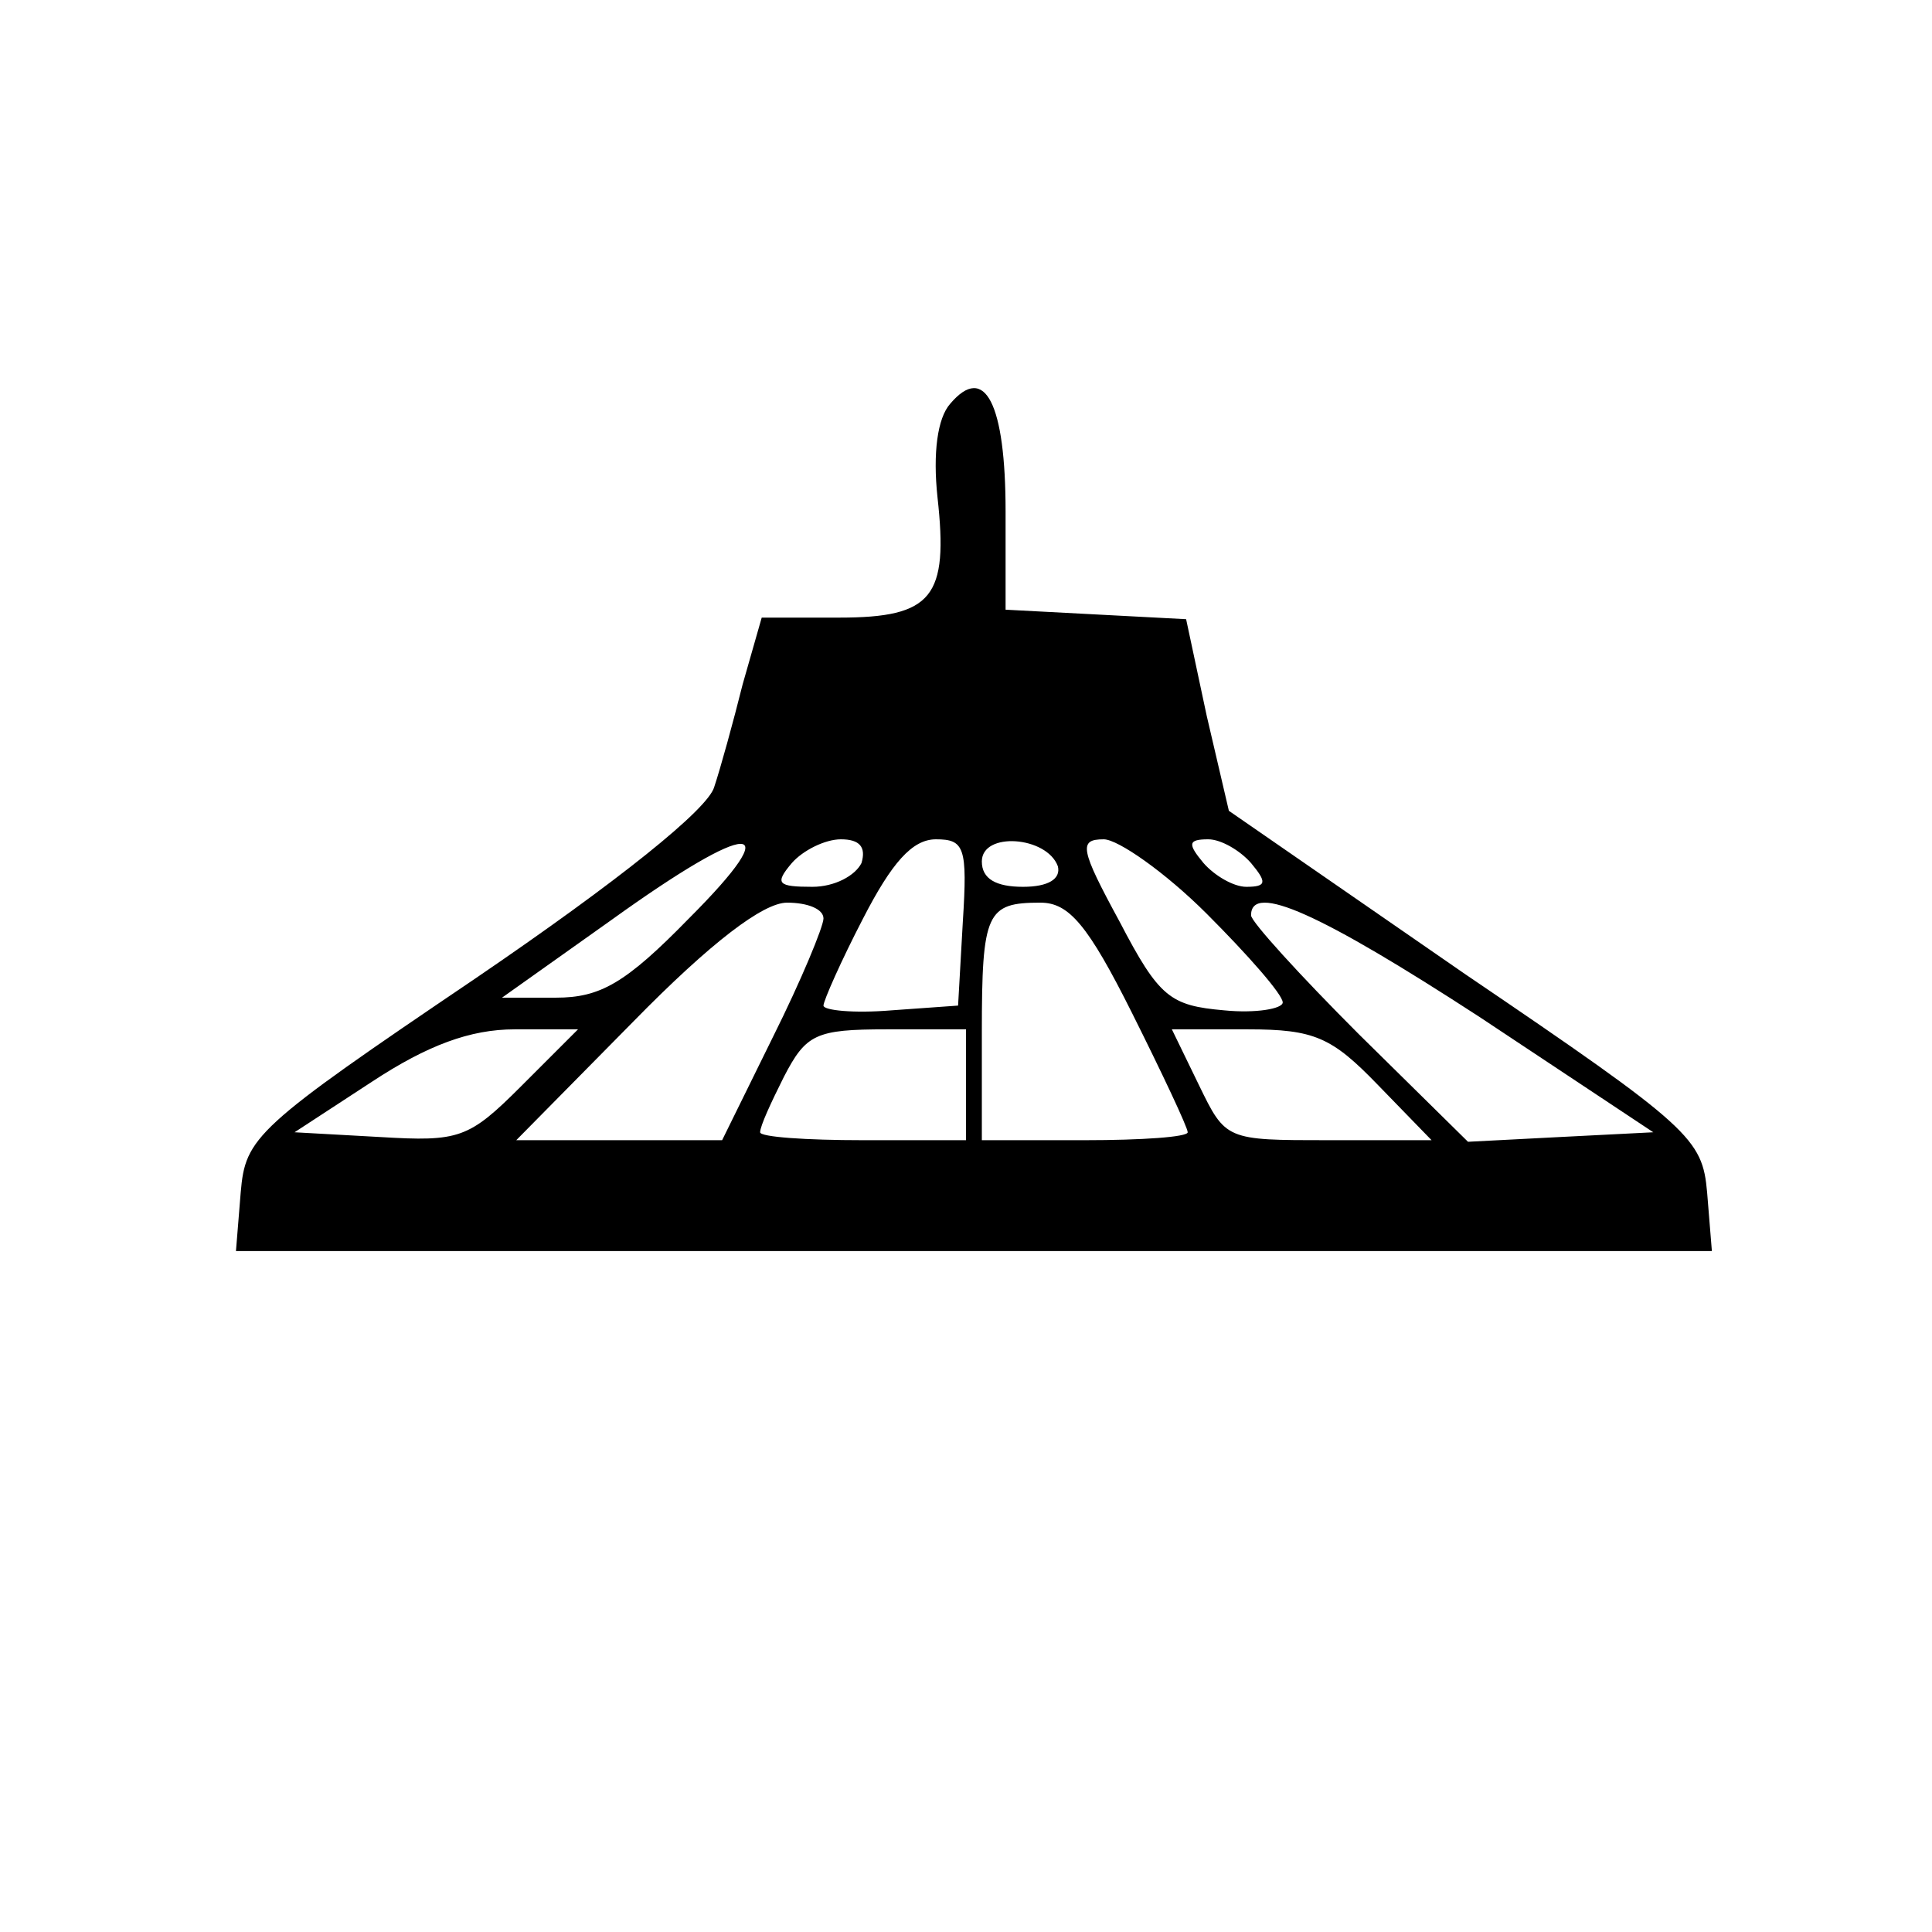 <?xml version="1.0" standalone="no"?>
<!DOCTYPE svg PUBLIC "-//W3C//DTD SVG 20010904//EN"
 "http://www.w3.org/TR/2001/REC-SVG-20010904/DTD/svg10.dtd">
<svg version="1.0" xmlns="http://www.w3.org/2000/svg"
 width="122pt" height="122pt" viewBox="0 0 122 122"
 preserveAspectRatio="xMidYMid meet">

<g transform="translate(0,122) scale(0.1,-0.1)"
fill="#000000" stroke="none">
<path d="M600 965 c-8 -9 -11 -31 -8 -59 7 -63 -3 -76 -62 -76 l-49 0 -12 -42
c-6 -24 -14 -53 -18 -65 -4 -14 -60 -59 -151 -121 -139 -94 -145 -100 -148
-135 l-3 -37 466 0 466 0 -3 37 c-3 34 -10 41 -153 138 l-149 103 -14 60 -13
61 -57 3 -57 3 0 62 c0 68 -13 94 -35 68z m-165 -325 c-40 -41 -56 -50 -84
-50 l-34 0 69 49 c89 64 112 64 49 1z m109 35 c-4 -8 -17 -15 -31 -15 -22 0
-24 2 -13 15 7 8 21 15 31 15 12 0 16 -5 13 -15z m64 -37 l-3 -53 -42 -3 c-24
-2 -43 0 -43 3 0 3 11 28 25 55 18 35 31 50 46 50 18 0 20 -5 17 -52z m60 35
c2 -8 -6 -13 -22 -13 -17 0 -26 5 -26 16 0 19 41 16 48 -3z m94 -30 c26 -26
48 -51 48 -56 0 -4 -17 -7 -37 -5 -34 3 -41 8 -66 56 -25 46 -26 52 -10 52 9
0 39 -21 65 -47z m28 32 c10 -12 10 -15 -3 -15 -8 0 -20 7 -27 15 -10 12 -10
15 3 15 8 0 20 -7 27 -15z m-270 -35 c0 -5 -14 -39 -32 -75 l-32 -65 -65 0
-65 0 74 75 c49 50 82 75 97 75 13 0 23 -4 23 -10z m195 -60 c19 -38 35 -72
35 -75 0 -3 -29 -5 -65 -5 l-65 0 0 68 c0 76 3 82 37 82 18 0 30 -14 58 -70z
m219 -2 l110 -73 -59 -3 -58 -3 -69 68 c-37 37 -68 71 -68 75 0 21 44 1 144
-64z m-605 -44 c-33 -33 -39 -35 -89 -32 l-54 3 49 32 c35 23 62 33 90 33 l40
0 -36 -36z m281 1 l0 -35 -65 0 c-36 0 -65 2 -65 5 0 4 7 19 15 35 14 27 20
30 65 30 l50 0 0 -35z m260 0 l34 -35 -65 0 c-65 0 -65 0 -82 35 l-17 35 48 0
c42 0 53 -5 82 -35z"/>
</g>
</svg>
